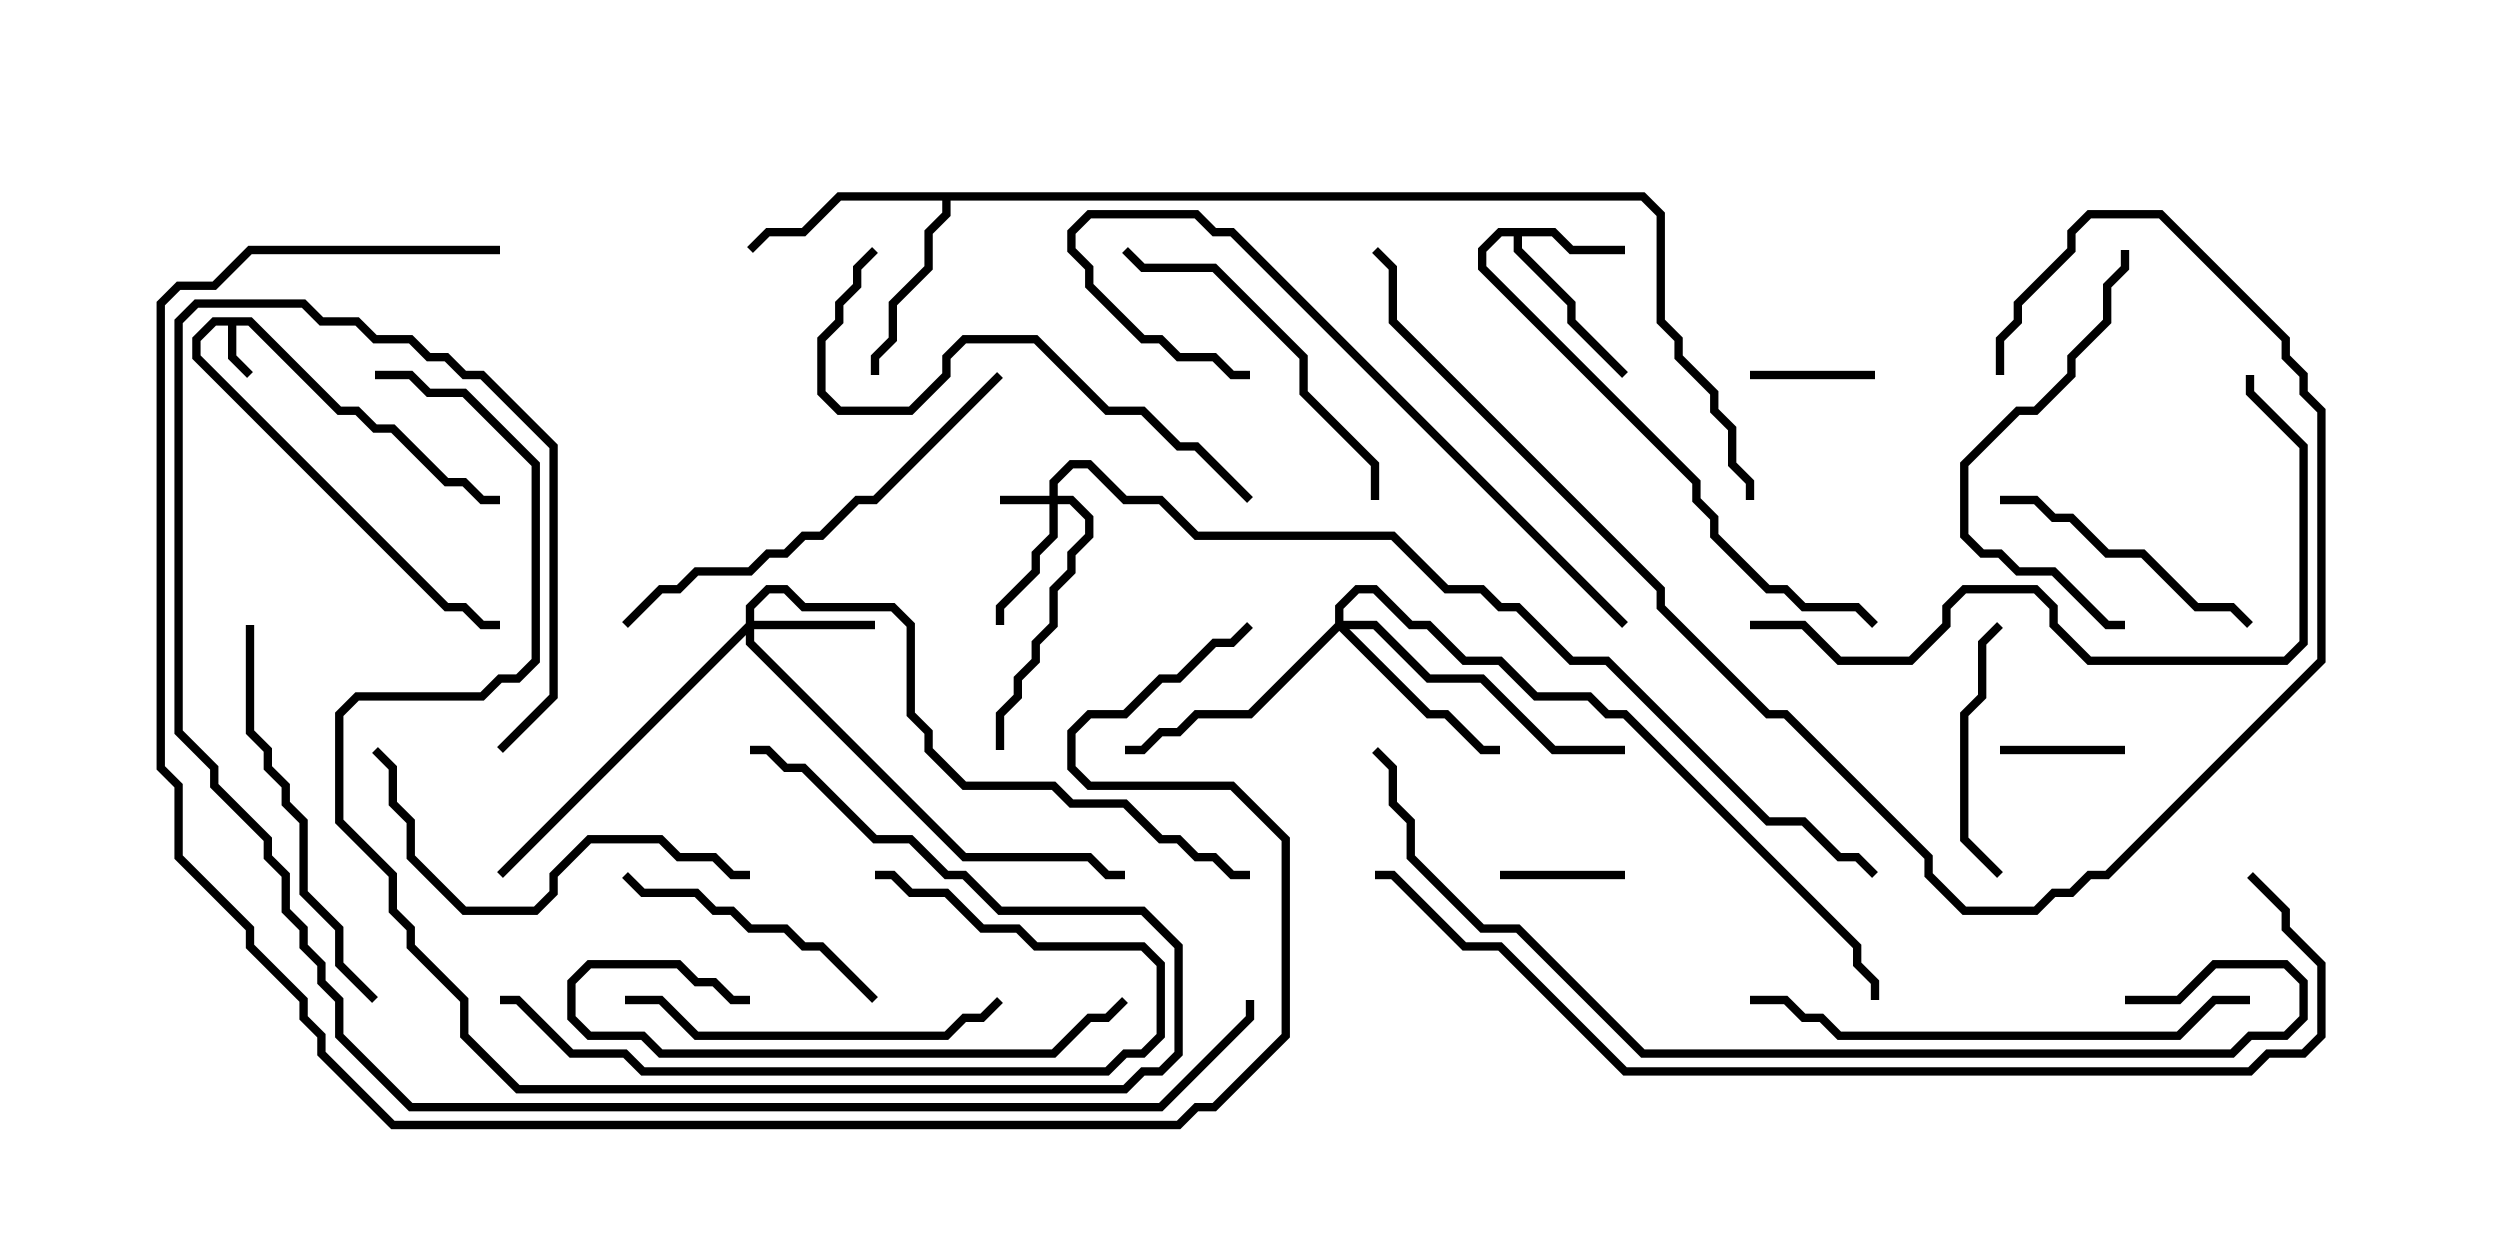 <svg version="1.1" width="30" height="15" xmlns="http://www.w3.org/2000/svg"><path d="M3.021,3.807L4.092,4.879L4.306,4.879L4.521,5.093L4.735,5.093L5.378,5.736L5.592,5.736L5.806,5.95L6,5.95L6,6.05L5.765,6.05L5.551,5.836L5.336,5.836L4.694,5.193L4.479,5.193L4.265,4.979L4.051,4.979L2.979,3.907L2.836,3.907L2.836,4.265L3.035,4.465L2.965,4.535L2.736,4.306L2.736,3.907L2.592,3.907L2.407,4.092L2.407,4.265L5.378,7.236L5.592,7.236L5.806,7.45L6,7.45L6,7.55L5.765,7.55L5.551,7.336L5.336,7.336L2.307,4.306L2.307,4.051L2.551,3.807z" stroke="none"/><path d="M18.664,2.736L18.878,2.95L19.5,2.95L19.5,3.05L18.836,3.05L18.622,2.836L18.264,2.836L18.264,2.979L18.907,3.622L18.907,3.836L19.535,4.465L19.465,4.535L18.807,3.878L18.807,3.664L18.164,3.021L18.164,2.836L18.021,2.836L17.836,3.021L17.836,3.194L20.407,5.765L20.407,5.979L20.621,6.194L20.621,6.408L21.235,7.021L21.449,7.021L21.664,7.236L22.306,7.236L22.535,7.465L22.465,7.535L22.265,7.336L21.622,7.336L21.408,7.121L21.194,7.121L20.521,6.449L20.521,6.235L20.307,6.021L20.307,5.806L17.736,3.235L17.736,2.979L17.979,2.736z" stroke="none"/><path d="M19.735,2.307L19.979,2.551L19.979,3.836L20.193,4.051L20.193,4.265L20.621,4.694L20.621,4.908L20.836,5.122L20.836,5.551L21.05,5.765L21.05,6L20.95,6L20.95,5.806L20.736,5.592L20.736,5.164L20.521,4.949L20.521,4.735L20.093,4.306L20.093,4.092L19.879,3.878L19.879,2.592L19.694,2.407L11.407,2.407L11.407,2.592L11.193,2.806L11.193,3.235L10.764,3.664L10.764,4.092L10.55,4.306L10.55,4.5L10.45,4.5L10.45,4.265L10.664,4.051L10.664,3.622L11.093,3.194L11.093,2.765L11.307,2.551L11.307,2.407L10.092,2.407L9.664,2.836L9.235,2.836L9.035,3.035L8.965,2.965L9.194,2.736L9.622,2.736L10.051,2.307z" stroke="none"/><path d="M12.593,5.95L12.593,5.765L12.836,5.521L13.092,5.521L13.521,5.95L13.949,5.95L14.378,6.379L16.735,6.379L17.378,7.021L17.806,7.021L18.021,7.236L18.235,7.236L18.878,7.879L19.306,7.879L21.235,9.807L21.664,9.807L22.092,10.236L22.306,10.236L22.535,10.465L22.465,10.535L22.265,10.336L22.051,10.336L21.622,9.907L21.194,9.907L19.265,7.979L18.836,7.979L18.194,7.336L17.979,7.336L17.765,7.121L17.336,7.121L16.694,6.479L14.336,6.479L13.908,6.05L13.479,6.05L13.051,5.621L12.878,5.621L12.693,5.806L12.693,5.95L12.878,5.95L13.121,6.194L13.121,6.449L12.907,6.664L12.907,6.878L12.693,7.092L12.693,7.521L12.479,7.735L12.479,7.949L12.264,8.164L12.264,8.378L12.05,8.592L12.05,9L11.95,9L11.95,8.551L12.164,8.336L12.164,8.122L12.379,7.908L12.379,7.694L12.593,7.479L12.593,7.051L12.807,6.836L12.807,6.622L13.021,6.408L13.021,6.235L12.836,6.05L12.693,6.05L12.693,6.449L12.479,6.664L12.479,6.878L12.05,7.306L12.05,7.5L11.95,7.5L11.95,7.265L12.379,6.836L12.379,6.622L12.593,6.408L12.593,6.05L12,6.05L12,5.95z" stroke="none"/><path d="M8.95,7.479L8.95,7.265L9.194,7.021L9.449,7.021L9.664,7.236L10.735,7.236L10.979,7.479L10.979,8.551L11.193,8.765L11.193,8.979L11.592,9.379L12.664,9.379L12.878,9.593L13.521,9.593L13.949,10.021L14.164,10.021L14.378,10.236L14.592,10.236L14.806,10.45L15,10.45L15,10.55L14.765,10.55L14.551,10.336L14.336,10.336L14.122,10.121L13.908,10.121L13.479,9.693L12.836,9.693L12.622,9.479L11.551,9.479L11.093,9.021L11.093,8.806L10.879,8.592L10.879,7.521L10.694,7.336L9.622,7.336L9.408,7.121L9.235,7.121L9.05,7.306L9.05,7.45L10.5,7.45L10.5,7.55L9.05,7.55L9.05,7.694L11.592,10.236L13.092,10.236L13.306,10.45L13.5,10.45L13.5,10.55L13.265,10.55L13.051,10.336L11.551,10.336L8.95,7.735L8.95,7.621L6.035,10.535L5.965,10.465z" stroke="none"/><path d="M16.021,7.479L16.021,7.265L16.265,7.021L16.521,7.021L16.949,7.45L17.164,7.45L17.592,7.879L18.021,7.879L18.449,8.307L19.092,8.307L19.306,8.521L19.521,8.521L22.336,11.336L22.336,11.551L22.55,11.765L22.55,12L22.45,12L22.45,11.806L22.236,11.592L22.236,11.378L19.479,8.621L19.265,8.621L19.051,8.407L18.408,8.407L17.979,7.979L17.551,7.979L17.122,7.55L16.908,7.55L16.479,7.121L16.306,7.121L16.121,7.306L16.121,7.45L16.521,7.45L17.164,8.093L17.806,8.093L18.664,8.95L19.5,8.95L19.5,9.05L18.622,9.05L17.765,8.193L17.122,8.193L16.479,7.55L16.192,7.55L17.164,8.521L17.378,8.521L17.806,8.95L18,8.95L18,9.05L17.765,9.05L17.336,8.621L17.122,8.621L16.071,7.571L15.021,8.621L14.378,8.621L14.164,8.836L13.949,8.836L13.735,9.05L13.5,9.05L13.5,8.95L13.694,8.95L13.908,8.736L14.122,8.736L14.336,8.521L14.979,8.521z" stroke="none"/><path d="M18,10.55L18,10.45L19.5,10.45L19.5,10.55z" stroke="none"/><path d="M21,4.55L21,4.45L22.5,4.45L22.5,4.55z" stroke="none"/><path d="M24,9.05L24,8.95L25.5,8.95L25.5,9.05z" stroke="none"/><path d="M23.965,7.465L24.035,7.535L23.836,7.735L23.836,8.378L23.621,8.592L23.621,10.051L24.035,10.465L23.965,10.535L23.521,10.092L23.521,8.551L23.736,8.336L23.736,7.694z" stroke="none"/><path d="M24,6.05L24,5.95L24.449,5.95L24.664,6.164L24.878,6.164L25.306,6.593L25.735,6.593L26.378,7.236L26.806,7.236L27.035,7.465L26.965,7.535L26.765,7.336L26.336,7.336L25.694,6.693L25.265,6.693L24.836,6.264L24.622,6.264L24.408,6.05z" stroke="none"/><path d="M10.535,11.965L10.465,12.035L9.836,11.407L9.622,11.407L9.408,11.193L8.979,11.193L8.765,10.979L8.551,10.979L8.336,10.764L7.694,10.764L7.465,10.535L7.535,10.465L7.735,10.664L8.378,10.664L8.592,10.879L8.806,10.879L9.021,11.093L9.449,11.093L9.664,11.307L9.878,11.307z" stroke="none"/><path d="M16.55,6L16.45,6L16.45,5.592L15.593,4.735L15.593,4.306L14.551,3.264L13.694,3.264L13.465,3.035L13.535,2.965L13.735,3.164L14.592,3.164L15.693,4.265L15.693,4.694L16.55,5.551z" stroke="none"/><path d="M7.5,12.05L7.5,11.95L7.949,11.95L8.378,12.379L11.336,12.379L11.551,12.164L11.765,12.164L11.965,11.965L12.035,12.035L11.806,12.264L11.592,12.264L11.378,12.479L8.336,12.479L7.908,12.05z" stroke="none"/><path d="M25.5,7.45L25.5,7.55L25.265,7.55L24.622,6.907L24.194,6.907L23.979,6.693L23.765,6.693L23.521,6.449L23.521,5.551L24.194,4.879L24.408,4.879L24.807,4.479L24.807,4.265L25.236,3.836L25.236,3.408L25.45,3.194L25.45,3L25.55,3L25.55,3.235L25.336,3.449L25.336,3.878L24.907,4.306L24.907,4.521L24.449,4.979L24.235,4.979L23.621,5.592L23.621,6.408L23.806,6.593L24.021,6.593L24.235,6.807L24.664,6.807L25.306,7.45z" stroke="none"/><path d="M9,11.95L9,12.05L8.765,12.05L8.551,11.836L8.336,11.836L8.122,11.621L7.092,11.621L6.907,11.806L6.907,12.194L7.092,12.379L7.735,12.379L7.949,12.593L12.622,12.593L13.051,12.164L13.265,12.164L13.465,11.965L13.535,12.035L13.306,12.264L13.092,12.264L12.664,12.693L7.908,12.693L7.694,12.479L7.051,12.479L6.807,12.235L6.807,11.765L7.051,11.521L8.164,11.521L8.378,11.736L8.592,11.736L8.806,11.95z" stroke="none"/><path d="M4.535,11.965L4.465,12.035L4.021,11.592L4.021,11.164L3.593,10.735L3.593,9.878L3.379,9.664L3.379,9.449L3.164,9.235L3.164,9.021L2.95,8.806L2.95,7.5L3.05,7.5L3.05,8.765L3.264,8.979L3.264,9.194L3.479,9.408L3.479,9.622L3.693,9.836L3.693,10.694L4.121,11.122L4.121,11.551z" stroke="none"/><path d="M4.465,9.035L4.535,8.965L4.764,9.194L4.764,9.622L4.979,9.836L4.979,10.265L5.592,10.879L6.408,10.879L6.593,10.694L6.593,10.479L7.051,10.021L7.949,10.021L8.164,10.236L8.592,10.236L8.806,10.45L9,10.45L9,10.55L8.765,10.55L8.551,10.336L8.122,10.336L7.908,10.121L7.092,10.121L6.693,10.521L6.693,10.735L6.449,10.979L5.551,10.979L4.879,10.306L4.879,9.878L4.664,9.664L4.664,9.235z" stroke="none"/><path d="M6,12.05L6,11.95L6.235,11.95L6.878,12.593L7.521,12.593L7.735,12.807L13.265,12.807L13.479,12.593L13.694,12.593L13.879,12.408L13.879,11.592L13.694,11.407L12.408,11.407L12.194,11.193L11.765,11.193L11.336,10.764L10.908,10.764L10.694,10.55L10.5,10.55L10.5,10.45L10.735,10.45L10.949,10.664L11.378,10.664L11.806,11.093L12.235,11.093L12.449,11.307L13.735,11.307L13.979,11.551L13.979,12.449L13.735,12.693L13.521,12.693L13.306,12.907L7.694,12.907L7.479,12.693L6.836,12.693L6.194,12.05z" stroke="none"/><path d="M11.965,4.465L12.035,4.535L10.521,6.05L10.306,6.05L9.878,6.479L9.664,6.479L9.449,6.693L9.235,6.693L9.021,6.907L8.378,6.907L8.164,7.121L7.949,7.121L7.535,7.535L7.465,7.465L7.908,7.021L8.122,7.021L8.336,6.807L8.979,6.807L9.194,6.593L9.408,6.593L9.622,6.379L9.836,6.379L10.265,5.95L10.479,5.95z" stroke="none"/><path d="M19.535,7.465L19.465,7.535L14.765,2.836L14.551,2.836L14.336,2.621L13.092,2.621L12.907,2.806L12.907,2.979L13.121,3.194L13.121,3.408L13.735,4.021L13.949,4.021L14.164,4.236L14.592,4.236L14.806,4.45L15,4.45L15,4.55L14.765,4.55L14.551,4.336L14.122,4.336L13.908,4.121L13.694,4.121L13.021,3.449L13.021,3.235L12.807,3.021L12.807,2.765L13.051,2.521L14.378,2.521L14.592,2.736L14.806,2.736z" stroke="none"/><path d="M15.035,5.965L14.965,6.035L14.336,5.407L14.122,5.407L13.694,4.979L13.265,4.979L12.408,4.121L11.592,4.121L11.407,4.306L11.407,4.521L10.949,4.979L10.051,4.979L9.807,4.735L9.807,4.051L10.021,3.836L10.021,3.622L10.236,3.408L10.236,3.194L10.465,2.965L10.535,3.035L10.336,3.235L10.336,3.449L10.121,3.664L10.121,3.878L9.907,4.092L9.907,4.694L10.092,4.879L10.908,4.879L11.307,4.479L11.307,4.265L11.551,4.021L12.449,4.021L13.306,4.879L13.735,4.879L14.164,5.307L14.378,5.307z" stroke="none"/><path d="M27,11.95L27,12.05L26.592,12.05L26.164,12.479L22.051,12.479L21.836,12.264L21.622,12.264L21.408,12.05L21,12.05L21,11.95L21.449,11.95L21.664,12.164L21.878,12.164L22.092,12.379L26.122,12.379L26.551,11.95z" stroke="none"/><path d="M9,9.05L9,8.95L9.235,8.95L9.449,9.164L9.664,9.164L10.521,10.021L10.949,10.021L11.378,10.45L11.592,10.45L12.021,10.879L13.735,10.879L14.193,11.336L14.193,12.664L13.949,12.907L13.735,12.907L13.521,13.121L6.194,13.121L5.521,12.449L5.521,12.021L4.879,11.378L4.879,11.164L4.664,10.949L4.664,10.521L4.021,9.878L4.021,8.551L4.265,8.307L5.765,8.307L5.979,8.093L6.194,8.093L6.379,7.908L6.379,5.592L5.551,4.764L5.122,4.764L4.908,4.55L4.5,4.55L4.5,4.45L4.949,4.45L5.164,4.664L5.592,4.664L6.479,5.551L6.479,7.949L6.235,8.193L6.021,8.193L5.806,8.407L4.306,8.407L4.121,8.592L4.121,9.836L4.764,10.479L4.764,10.908L4.979,11.122L4.979,11.336L5.621,11.979L5.621,12.408L6.235,13.021L13.479,13.021L13.694,12.807L13.908,12.807L14.093,12.622L14.093,11.378L13.694,10.979L11.979,10.979L11.551,10.55L11.336,10.55L10.908,10.121L10.479,10.121L9.622,9.264L9.408,9.264L9.194,9.05z" stroke="none"/><path d="M21,7.55L21,7.45L21.664,7.45L22.092,7.879L22.908,7.879L23.307,7.479L23.307,7.265L23.551,7.021L24.449,7.021L24.693,7.265L24.693,7.479L25.092,7.879L27.408,7.879L27.593,7.694L27.593,5.378L26.95,4.735L26.95,4.5L27.05,4.5L27.05,4.694L27.693,5.336L27.693,7.735L27.449,7.979L25.051,7.979L24.593,7.521L24.593,7.306L24.408,7.121L23.592,7.121L23.407,7.306L23.407,7.521L22.949,7.979L22.051,7.979L21.622,7.55z" stroke="none"/><path d="M24.05,4.5L23.95,4.5L23.95,4.051L24.164,3.836L24.164,3.622L24.807,2.979L24.807,2.765L25.051,2.521L25.949,2.521L27.479,4.051L27.479,4.265L27.693,4.479L27.693,4.694L27.907,4.908L27.907,7.949L25.306,10.55L25.092,10.55L24.878,10.764L24.664,10.764L24.449,10.979L23.551,10.979L23.093,10.521L23.093,10.306L21.408,8.621L21.194,8.621L19.879,7.306L19.879,7.092L16.664,3.878L16.664,3.235L16.465,3.035L16.535,2.965L16.764,3.194L16.764,3.836L19.979,7.051L19.979,7.265L21.235,8.521L21.449,8.521L23.193,10.265L23.193,10.479L23.592,10.879L24.408,10.879L24.622,10.664L24.836,10.664L25.051,10.45L25.265,10.45L27.807,7.908L27.807,4.949L27.593,4.735L27.593,4.521L27.379,4.306L27.379,4.092L25.908,2.621L25.092,2.621L24.907,2.806L24.907,3.021L24.264,3.664L24.264,3.878L24.05,4.092z" stroke="none"/><path d="M25.5,12.05L25.5,11.95L26.122,11.95L26.551,11.521L27.449,11.521L27.693,11.765L27.693,12.235L27.449,12.479L27.021,12.479L26.806,12.693L19.694,12.693L18.194,11.193L17.765,11.193L16.879,10.306L16.879,9.878L16.664,9.664L16.664,9.235L16.465,9.035L16.535,8.965L16.764,9.194L16.764,9.622L16.979,9.836L16.979,10.265L17.806,11.093L18.235,11.093L19.735,12.593L26.765,12.593L26.979,12.379L27.408,12.379L27.593,12.194L27.593,11.806L27.408,11.621L26.592,11.621L26.164,12.05z" stroke="none"/><path d="M6.035,9.035L5.965,8.965L6.593,8.336L6.593,5.378L5.765,4.55L5.551,4.55L5.336,4.336L5.122,4.336L4.908,4.121L4.479,4.121L4.265,3.907L3.836,3.907L3.622,3.693L2.378,3.693L2.193,3.878L2.193,8.765L2.621,9.194L2.621,9.408L3.264,10.051L3.264,10.265L3.479,10.479L3.479,10.908L3.693,11.122L3.693,11.336L3.907,11.551L3.907,11.765L4.121,11.979L4.121,12.408L4.949,13.236L13.908,13.236L14.95,12.194L14.95,12L15.05,12L15.05,12.235L13.949,13.336L4.908,13.336L4.021,12.449L4.021,12.021L3.807,11.806L3.807,11.592L3.593,11.378L3.593,11.164L3.379,10.949L3.379,10.521L3.164,10.306L3.164,10.092L2.521,9.449L2.521,9.235L2.093,8.806L2.093,3.836L2.336,3.593L3.664,3.593L3.878,3.807L4.306,3.807L4.521,4.021L4.949,4.021L5.164,4.236L5.378,4.236L5.592,4.45L5.806,4.45L6.693,5.336L6.693,8.378z" stroke="none"/><path d="M6,2.95L6,3.05L3.021,3.05L2.592,3.479L2.164,3.479L1.979,3.664L1.979,9.194L2.193,9.408L2.193,10.265L3.05,11.122L3.05,11.336L3.693,11.979L3.693,12.194L3.907,12.408L3.907,12.622L4.735,13.45L14.122,13.45L14.336,13.236L14.551,13.236L15.379,12.408L15.379,10.092L14.765,9.479L13.051,9.479L12.807,9.235L12.807,8.765L13.051,8.521L13.479,8.521L13.908,8.093L14.122,8.093L14.551,7.664L14.765,7.664L14.965,7.465L15.035,7.535L14.806,7.764L14.592,7.764L14.164,8.193L13.949,8.193L13.521,8.621L13.092,8.621L12.907,8.806L12.907,9.194L13.092,9.379L14.806,9.379L15.479,10.051L15.479,12.449L14.592,13.336L14.378,13.336L14.164,13.55L4.694,13.55L3.807,12.664L3.807,12.449L3.593,12.235L3.593,12.021L2.95,11.378L2.95,11.164L2.093,10.306L2.093,9.449L1.879,9.235L1.879,3.622L2.122,3.379L2.551,3.379L2.979,2.95z" stroke="none"/><path d="M26.965,10.535L27.035,10.465L27.479,10.908L27.479,11.122L27.907,11.551L27.907,12.449L27.664,12.693L27.235,12.693L27.021,12.907L19.479,12.907L17.979,11.407L17.551,11.407L16.694,10.55L16.5,10.55L16.5,10.45L16.735,10.45L17.592,11.307L18.021,11.307L19.521,12.807L26.979,12.807L27.194,12.593L27.622,12.593L27.807,12.408L27.807,11.592L27.379,11.164L27.379,10.949z" stroke="none"/></svg>